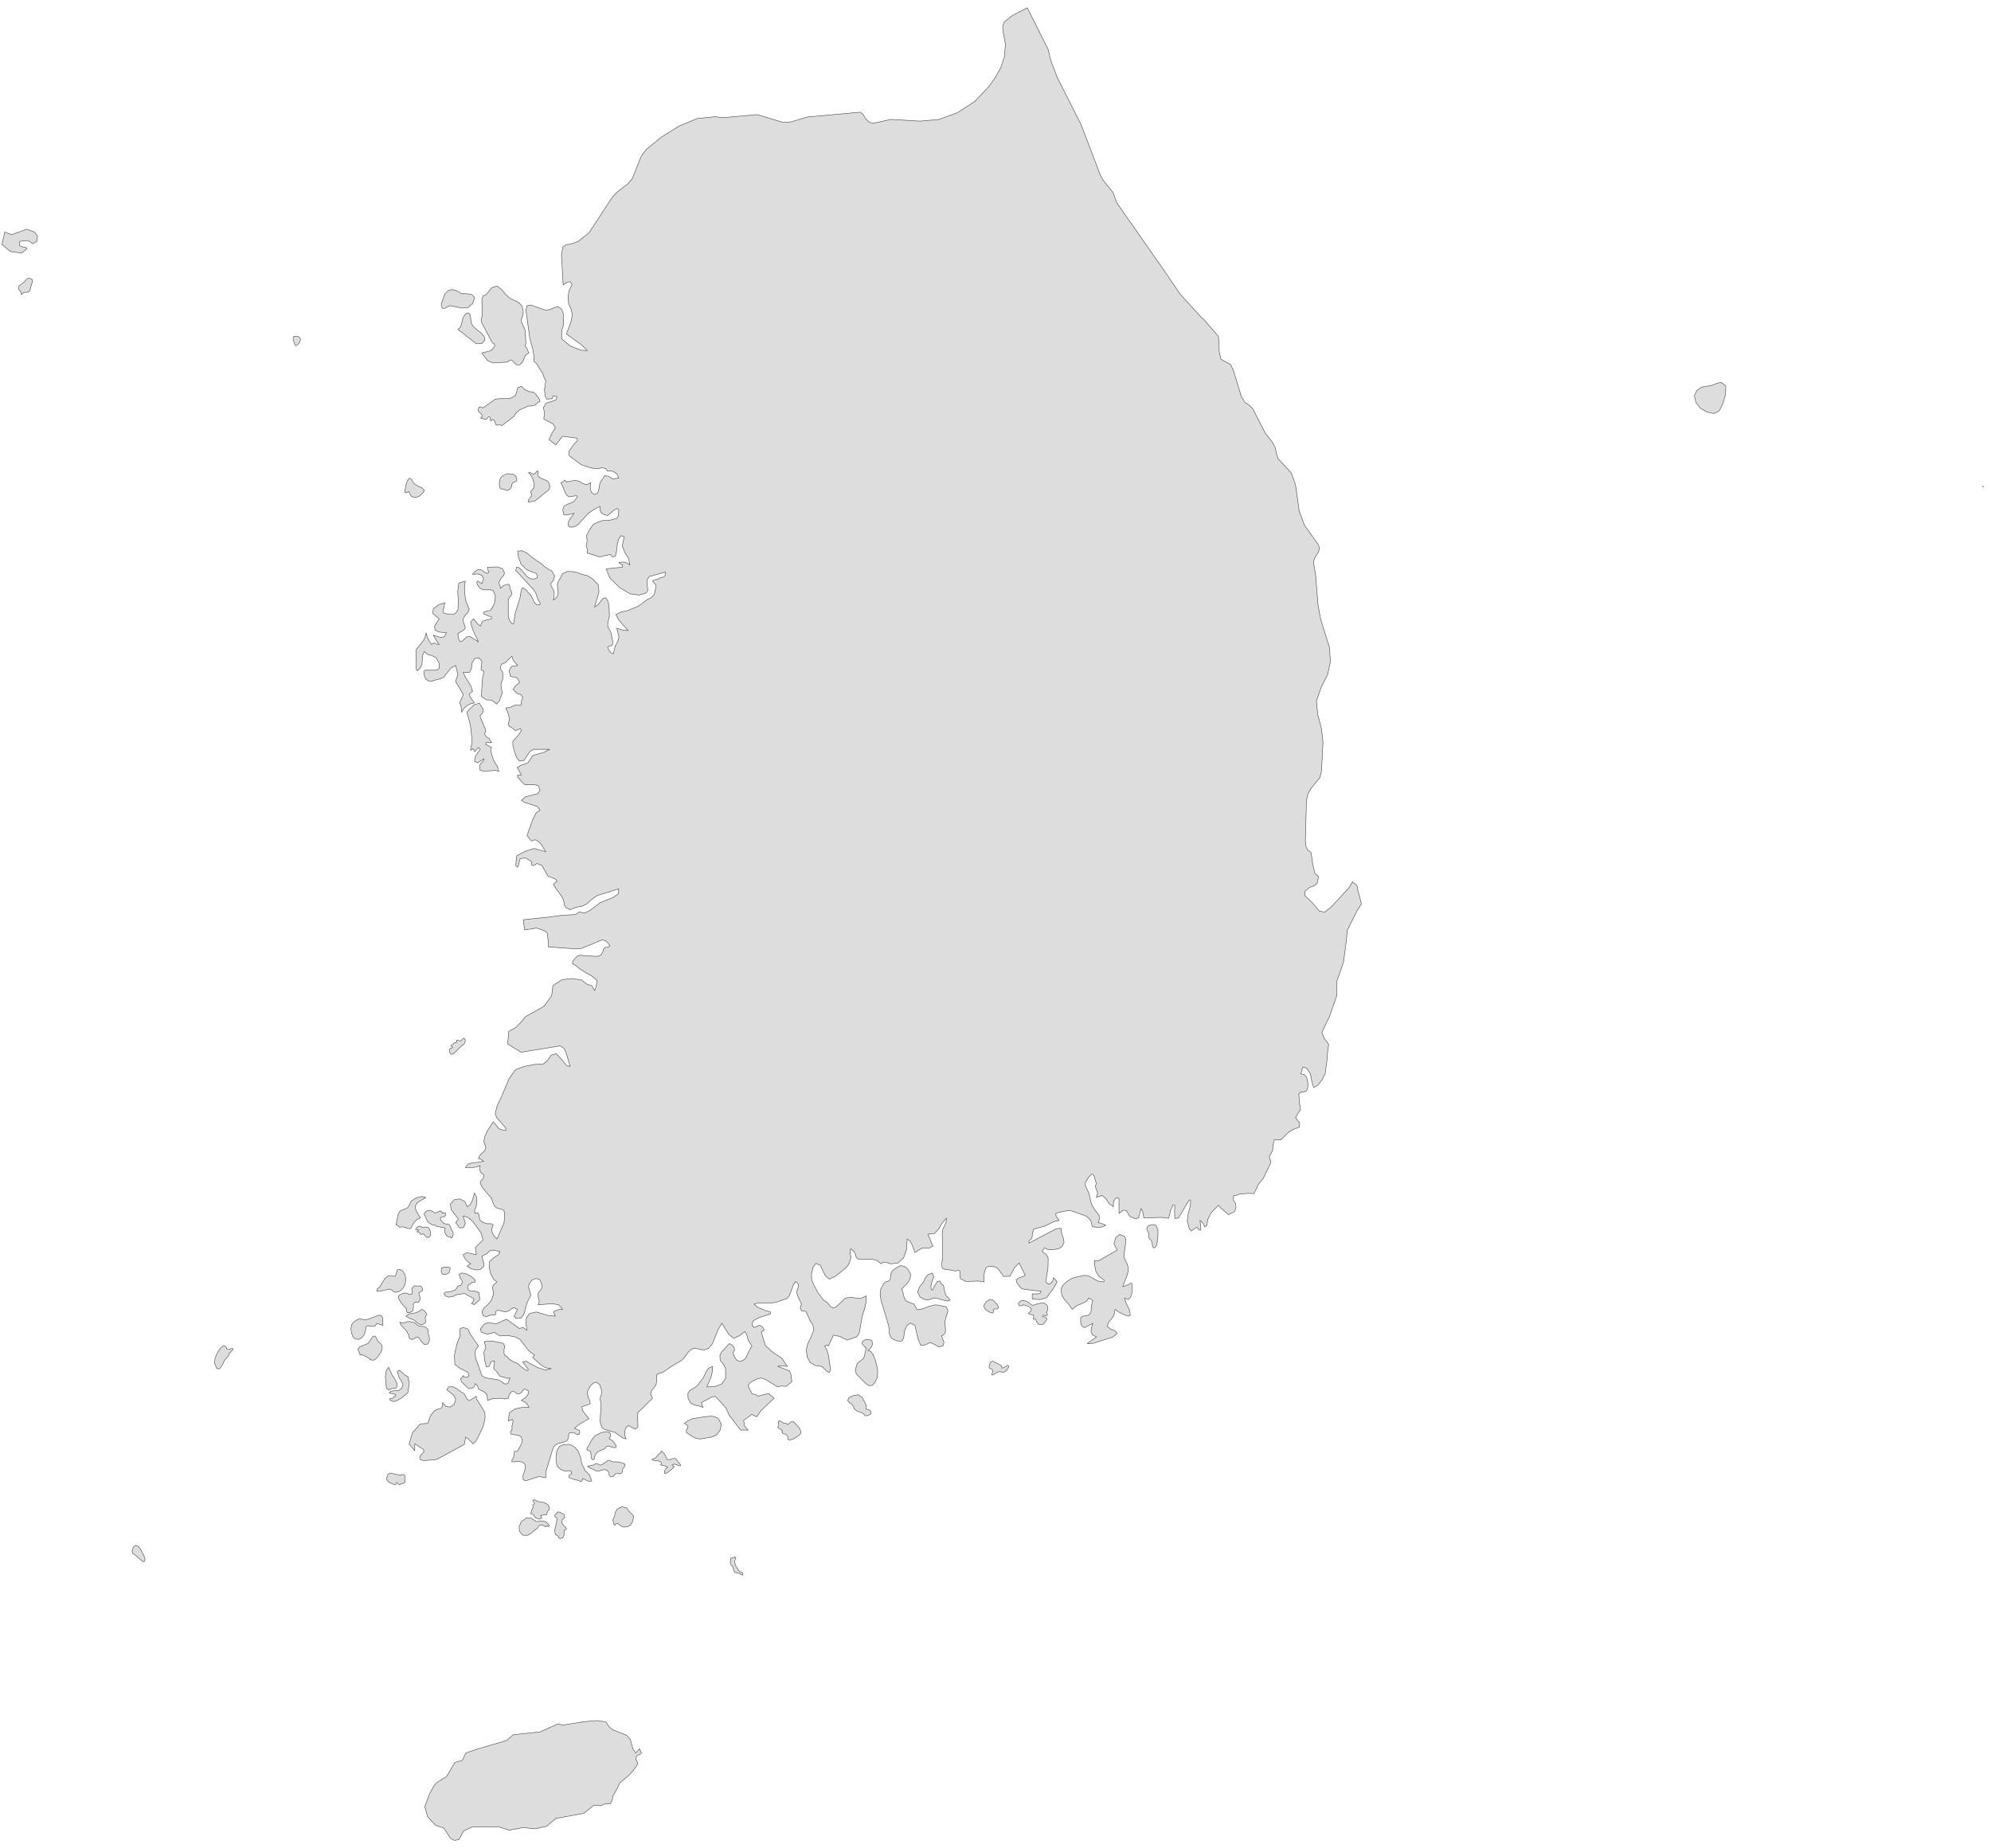 ﻿<?xml version="1.0" encoding="utf-8"?>
<svg xmlns="http://www.w3.org/2000/svg" viewBox="0 0 1021 948" style="stroke-width:0.25px;stroke-linejoin:round;stroke:#444;fill:#ddd" fill-rule="evenodd">
  <path class="KR" d="M526.772 4.002L531.019 12.385 537.502 25.351 538.843 30.939 542.084 39.545 554.491 64.135 564.215 89.731 565.78 92.525 570.809 98.784 572.71 104.037 596.07 137.457 605.123 150.758 615.965 162.717 617.53 164.059 624.795 172.553 625.13 176.242 625.242 180.601 626.136 184.289 631.054 186.972 632.507 189.989 636.531 203.29 638.431 206.42 640.555 207.761 642.455 209.661 648.826 222.179 652.626 226.986 653.967 229.668 654.526 232.463 655.42 235.257 662.238 242.634 664.362 248.781 666.262 262.082 668.945 269.459 676.098 279.406 676.657 281.53 675.874 283.542 674.533 285.554 673.751 287.454 673.639 289.13 674.645 294.607 675.874 310.255 677.216 317.52 681.798 332.274 682.245 339.428 680.792 346.134 677.663 352.169 675.092 359.435 675.092 359.658 675.763 366.588 677.663 373.741 678.445 380.895 677.663 395.76 676.769 399.002 672.409 404.255 670.733 407.161 669.951 410.626 669.392 431.639 669.839 434.545 670.733 436.11 671.627 436.668 672.409 437.563 673.192 443.486 674.31 447.957 675.427 448.851 676.098 449.746 675.651 452.54 674.533 453.993 673.08 454.664 671.627 455.111 669.28 457.123 669.168 459.47 672.186 462.264 674.31 464.611 676.545 467.294 679.339 467.853 682.916 464.947 691.858 455.222 693.534 452.316 695.881 454.216 696.44 457.234 697.334 460.252 698.117 463.717 695.881 467.182 690.852 477.241 690.516 481.712 688.952 493.56 685.375 503.843 685.598 510.326 681.798 521.391 679.116 526.868 677.886 529.55 679.116 532.68 680.345 534.133 681.351 535.809 680.792 539.61 680.457 544.081 679.563 550.787 678.11 553.581 675.763 556.711 673.639 557.828 672.745 554.811 671.962 550.787 670.062 547.881 668.162 547.322 667.044 550.787 668.945 551.234 670.062 552.575 670.621 554.699 670.733 557.158 670.062 559.505 668.721 560.064 667.044 560.176 665.927 561.293 666.15 562.523 666.374 565.764 666.933 569.005 665.591 571.129 664.362 573.253 665.591 574.929 666.486 575.823 666.374 578.171 663.468 579.177 660.785 580.741 656.873 584.654 653.52 584.542 652.85 587.001 652.626 590.13 651.732 591.807 650.838 593.26 651.62 595.607 651.62 596.501 650.055 599.743 647.82 604.437 645.361 607.455 644.02 610.249 643.014 612.261 640.89 612.149 639.325 612.149 637.313 612.373 635.86 612.373 634.295 613.043 632.619 613.267 632.507 615.614 633.625 617.291 633.848 619.303 633.066 621.538 629.936 622.991 627.477 620.867 625.913 619.526 624.795 618.185 621.106 622.097 619.43 625.226 618.871 628.58 617.753 629.362 617.083 627.685 615.406 625.897 615.518 627.462 615.853 630.927 614.736 630.927 614.288 629.809 613.73 629.586 612.277 630.48 610.935 631.374 609.929 630.256 608.812 626.344 609.259 622.879 610.376 618.52 610.6 615.949 609.929 615.39 608.7 617.291 604.341 624.779 602.441 625.003 602.329 621.426 602.441 618.185 601.547 618.073 600.317 620.756 599.311 624.891 595.846 624.444 586.569 624.668 586.01 621.538 585.116 619.861 583.887 624.556 582.434 625.226 579.192 623.773 577.628 620.867 575.951 620.756 573.827 622.432 573.827 614.832 573.268 614.273 572.039 614.72 571.033 616.285 570.921 618.967 568.686 617.291 567.009 614.72 565.109 613.155 562.203 614.273 562.874 611.926 561.644 608.461 562.203 607.12 560.862 602.649 559.968 602.202 558.403 603.655 556.615 606.449 556.615 608.237 558.403 611.926 559.409 616.508 559.968 618.073 561.197 620.197 563.544 623.326 563.88 624.891 563.209 627.126 564.327 627.35 566.003 628.021 567.009 628.356 565.78 629.138 564.55 629.474 561.756 629.474 560.191 629.138 559.856 628.244 559.744 627.126 559.297 626.009 557.956 624.556 556.95 623.773 549.461 621.091 547.337 620.979 542.643 621.873 541.414 622.544 541.525 623.662 543.09 626.009 540.519 626.568 535.713 628.915 530.125 630.48 529.454 632.603 529.231 634.951 527.666 636.515 527.666 637.633 541.637 630.256 544.096 630.033 544.543 633.05 545.326 635.286 545.661 637.298 544.543 639.533 542.755 640.539 539.961 640.986 537.278 640.874 535.49 640.092 534.484 641.769 535.154 642.551 536.384 643.333 537.39 644.786 537.502 645.681 537.502 647.022 537.39 650.487 536.272 657.528 537.613 658.758 538.843 658.311 539.849 656.969 540.296 655.293 542.084 657.528 540.184 660.993 536.607 665.688 533.478 666.582 529.342 666.358 529.342 663.676 532.025 663.676 533.254 663.452 533.925 662.334 525.207 661.328 523.418 660.658 521.407 657.864 521.071 656.411 522.524 655.516 525.766 654.287 522.636 647.804 520.289 650.151 517.942 654.622 514.7 654.734 511.794 650.822 510.229 649.816 507.1 649.481 505.647 650.263 504.865 652.387 504.529 654.957 504.641 657.528 501.735 657.081 495.14 657.305 492.57 655.852 492.346 654.957 492.234 652.499 492.123 651.828 491.452 651.604 489.887 651.94 487.875 651.493 484.634 651.157 483.404 650.487 482.734 649.145 482.846 647.804 483.181 646.575 483.404 645.345 483.181 632.715 483.404 630.703 483.851 629.697 484.522 628.468 485.193 626.791 485.305 624.779 483.181 627.35 481.392 630.368 479.157 632.715 475.804 633.05 478.375 639.086 476.586 640.204 472.786 640.204 469.209 642.439 467.645 638.304 466.75 636.627 465.186 635.509 464.85 640.986 463.286 645.345 460.38 647.916 456.691 648.251 455.126 647.692 453.785 647.357 452.667 647.469 451.885 648.251 449.761 646.575 448.308 646.128 447.414 645.904 441.714 646.016 439.814 645.681 439.031 644.786 438.696 643.445 437.913 641.88 436.237 640.539 435.902 641.88 436.125 643.892 436.461 644.786 435.455 647.916 434.896 649.034 433.555 650.487 428.301 654.734 425.283 656.075 423.16 654.287 420.589 648.922 418.354 648.028 416.901 650.151 416.118 653.616 416.23 656.522 417.571 659.54 419.695 663.452 422.266 666.805 424.389 668.258 425.954 670.27 427.519 670.941 429.195 669.935 433.555 665.799 436.572 665.352 439.143 665.911 441.49 666.023 444.173 664.682 444.061 668.035 443.614 670.382 442.161 675.188 440.596 683.794 439.367 685.695 434.449 687.371 430.537 685.471 427.407 684.8 424.836 690.389 424.054 689.83 423.83 689.942 423.607 690.165 422.936 690.389 424.054 692.624 424.836 695.083 425.954 702.684 425.283 704.025 423.83 703.243 421.483 700.895 418.13 700.448 415.671 698.995 414.106 696.536 413.436 692.736 414.218 689.159 416.006 685.583 417.348 682.23 416.789 679.324 415.559 677.759 413.436 672.953 412.765 672.506 411.983 672.506 411.2 672.394 410.53 671.611 410.418 670.717 410.641 669.711 411.088 669.041 408.965 664.57 408.63 662.893 408.741 661.887 409.3 660.323 409.524 659.428 409.188 658.422 408.518 657.64 407.847 657.417 407.512 658.199 407.065 658.534 404.717 664.682 403.712 665.911 403.264 666.246 402.594 666.358 397.788 668.035 394.993 668.37 388.958 668.258 386.611 668.929 388.511 670.494 392.087 672.058 395.105 672.953 395.105 673.959 389.181 675.859 386.163 677.535 385.605 679.883 386.834 680.888 389.405 679.771 390.858 680.441 391.864 682.006 391.529 682.677 390.858 682.789 390.411 683.347 392.423 690.054 396.446 693.742 400.805 696.536 403.823 700.895 402.37 700.672 399.911 700.56 398.794 700.895 404.829 703.131 405.612 705.031 406.059 708.608 404.717 709.837 403.264 711.067 400.582 710.955 398.794 711.402 392.423 707.49 390.411 706.819 388.622 707.155 386.387 708.161 384.375 709.502 383.593 710.843 383.928 711.402 385.605 714.867 387.616 715.314 388.734 716.096 394.099 714.755 397.005 717.214 390.411 723.361 388.064 726.715 385.493 725.485 381.357 728.615 381.804 731.521 383.593 733.533 379.793 733.533 373.98 725.932 372.08 721.909 366.827 716.208 365.151 716.543 359.674 719.449 360.233 721.238 360.568 721.909 358.332 721.126 356.097 720.679 354.197 719.673 352.856 717.214 352.744 714.755 353.638 713.302 356.768 711.402 357.774 710.508 360.568 706.819 362.356 703.131 363.362 701.79 365.374 700.895 365.262 703.69 364.592 706.484 362.468 711.402 366.603 711.178 370.068 709.949 372.08 707.043 372.08 702.013 371.186 700.001 370.18 698.884 369.286 697.654 369.174 695.083 369.957 693.63 373.98 689.159 375.433 689.942 376.439 691.06 376.663 692.401 375.88 693.966 376.775 696.201 377.892 697.766 379.569 698.325 381.693 697.431 382.587 696.313 384.487 692.177 385.605 690.389 383.704 687.483 382.922 684.465 381.916 683.012 379.234 685.136 376.216 686.477 373.645 684.353 370.18 678.765 368.28 681.894 365.374 689.159 363.474 691.507 361.462 692.401 359.674 692.289 356.209 691.507 354.532 692.066 352.967 693.519 350.509 696.872 349.391 697.878 344.249 700.895 341.455 702.907 339.667 704.025 337.99 704.472 336.872 705.031 336.649 706.372 336.761 708.272 336.425 710.284 335.531 711.625 334.19 713.19 333.631 714.979 334.637 717.214 326.925 724.814 327.148 731.856 325.807 733.086 322.119 731.186 320.889 732.639 320.33 734.315 320.33 736.103 321.113 738.115 319.324 737.556 315.412 734.762 310.047 733.197 308.818 732.415 307.7 729.174 308.259 720.567 307.7 717.214 308.483 715.09 308.371 712.52 307.477 710.173 305.8 708.943 304.347 709.39 302.782 710.843 301.664 712.743 301.106 714.308 301.664 716.655 302.559 718.779 302.67 720.12 298.311 721.573 298.87 723.697 302 727.721 296.635 730.85 294.623 732.639 296.747 733.533 297.194 733.868 297.305 734.65 297.194 735.545 296.747 735.88 295.852 735.768 294.511 734.986 293.841 734.762 292.052 734.986 291.605 735.768 291.605 737.109 290.934 738.786 289.817 739.457 285.681 740.574 284.116 741.915 283.558 742.922 280.093 754.434 279.869 756.111 279.869 758.011 276.404 757.34 269.921 759.464 268.357 759.128 268.133 757.116 269.474 752.981 269.251 751.081 267.91 749.963 266.121 749.628 262.545 749.851 262.545 748.734 263.215 747.839 263.439 747.169 263.774 744.486 264.221 744.375 264.892 744.598 265.451 744.151 267.462 740.574 267.798 738.786 267.351 737.109 266.568 736.551 265.562 736.103 263.439 735.88 261.986 735.545 261.762 734.539 262.209 733.756 262.545 733.533 262.545 731.297 263.103 729.174 262.88 728.056 260.644 728.838 261.203 724.703 263.998 722.691 267.686 721.909 271.263 721.909 270.592 720.567 269.698 719.561 268.58 718.891 267.351 718.332 269.474 716.879 270.927 714.979 270.927 713.414 269.251 712.52 268.58 712.743 267.351 714.308 266.457 714.867 265.227 714.867 263.439 713.749 262.545 713.749 261.65 714.532 261.091 715.649 260.644 717.214 259.303 717.549 258.185 717.438 256.733 717.214 253.826 717.326 252.15 717.549 250.026 718.332 249.803 715.649 248.573 714.085 245.332 712.52 245.332 711.961 244.661 710.62 243.767 709.725 243.32 710.843 242.985 711.514 241.979 712.073 240.861 712.296 239.967 711.961 237.061 709.167 236.725 708.943 236.167 707.266 236.39 706.819 236.949 706.596 237.508 705.59 238.067 706.372 239.52 706.484 240.526 705.59 239.967 703.913 236.167 702.013 233.261 699.889 233.037 694.972 234.266 689.495 235.72 685.695 235.831 684.465 235.72 682.9 235.943 681.559 237.061 681 238.178 681.112 239.296 681.336 240.078 681.894 240.973 684.018 245.332 690.389 243.99 692.177 243.543 693.854 243.767 695.642 244.214 697.431 247.12 705.59 248.909 706.708 255.838 707.825 258.744 709.837 260.421 709.725 261.539 706.819 259.974 707.043 259.191 706.596 256.285 705.925 254.944 703.802 253.156 702.013 253.603 698.101 251.815 698.437 250.809 700.895 249.356 701.007 248.573 697.878 248.126 693.63 249.132 691.171 248.35 688.154 252.15 687.818 258.074 689.048 258.856 690.501 258.409 692.624 258.521 693.295 258.409 693.966 258.744 695.083 260.197 695.978 261.091 697.095 262.88 698.325 265.451 699.331 266.904 700.784 268.916 702.237 270.368 703.131 270.927 702.46 268.021 698.548 269.81 698.213 272.38 699.666 275.734 701.454 279.757 702.796 282.663 702.013 279.757 701.566 277.298 700.001 273.163 696.313 274.169 695.083 271.151 692.848 266.568 686.924 263.998 685.695 260.533 685.024 256.397 685.247 253.491 683.459 250.026 684.353 246.785 683.347 246.338 681.671 248.35 679.212 250.25 678.429 254.497 678.988 259.75 676.641 266.233 681.336 268.357 681 268.916 681.336 269.251 681.671 269.586 682.006 270.257 682.23 269.698 678.988 269.921 675.971 271.598 673.735 275.063 672.953 281.434 674.853 284.787 675.076 283.781 672.953 285.905 671.835 287.134 671.611 288.587 671.611 286.464 669.264 283.222 668.705 275.957 669.264 276.516 667.699 276.404 666.582 275.957 665.352 275.957 663.564 276.516 662.446 277.298 661.664 277.857 660.546 277.857 658.758 276.74 656.299 274.839 655.74 272.716 656.634 271.263 658.758 271.039 660.211 271.933 663.117 272.157 664.682 271.933 664.905 270.257 668.258 268.692 674.07 267.239 676.082 264.445 676.306 264.445 675.859 263.55 675.188 264.109 674.294 264.892 672.506 265.451 671.611 263.55 670.717 262.321 671.276 261.091 672.282 259.191 672.953 255.503 672.058 254.274 672.617 254.05 674.406 252.15 674.406 249.132 675.412 247.679 674.629 247.12 672.841 248.126 671.053 251.032 668.258 252.038 666.693 252.597 665.464 252.932 664.235 252.932 662.893 252.597 660.434 253.044 659.093 254.832 657.528 253.156 656.187 251.591 653.281 250.809 649.928 251.032 647.134 252.932 645.345 255.615 643.557 256.397 641.992 252.932 641.21 251.367 641.433 250.362 642.327 249.691 643.11 248.573 643.557 247.232 644.227 247.455 645.904 248.126 647.916 248.126 649.481 246.226 651.269 243.655 651.381 241.196 650.598 239.52 649.481 240.749 648.587 241.42 648.251 240.19 647.469 239.073 646.351 238.178 645.122 237.508 643.557 239.184 642.663 240.749 642.774 244.214 643.557 243.767 639.868 247.679 635.956 246.673 632.38 242.649 626.791 240.19 624.556 237.508 623.662 238.625 627.462 237.731 629.697 235.72 629.809 233.708 627.126 235.049 625.338 231.472 620.532 230.913 617.738 232.925 615.39 235.831 614.943 238.402 616.285 239.52 618.967 241.196 617.85 242.202 615.838 243.32 611.926 244.326 613.938 244.549 615.502 244.214 618.744 243.543 620.308 243.32 621.314 243.655 622.32 244.214 622.32 244.885 622.097 245.332 622.432 245.891 624.668 246.002 625.562 246.45 626.121 248.126 627.126 249.579 627.685 251.926 627.685 252.932 628.356 252.15 630.256 252.373 632.156 253.379 633.945 254.832 635.509 258.409 627.462 258.744 624.779 258.744 621.65 257.962 620.532 255.391 619.861 254.274 619.303 253.379 618.297 251.926 614.496 247.344 609.131 246.226 606.672 246.561 605.778 247.232 605.108 247.903 604.213 248.126 602.537 246.673 601.531 246.002 600.19 246.226 597.842 244.438 598.513 242.537 598.848 238.625 598.848 240.19 596.948 242.761 596.389 245.667 596.166 248.126 595.607 247.344 595.272 246.897 594.825 246.338 594.489 245.332 594.266 246.002 592.701 246.785 591.807 247.679 591.136 248.573 590.13 249.132 588.789 248.909 587.671 248.461 586.665 248.126 585.436 248.685 582.753 249.914 580.071 252.932 575.376 253.715 576.271 255.838 578.953 258.297 579.736 259.527 579.624 259.191 578.394 254.609 573.141 253.938 571.241 254.944 567.217 257.291 562.188 261.091 553.246 264.333 548.663 268.916 546.987 274.169 545.981 278.528 545.757 280.651 544.081 282.663 541.174 285.346 540.504 287.917 543.298 290.487 546.428 292.387 547.098 290.487 540.616 289.258 537.71 287.134 536.48 267.239 539.721 260.309 535.474 260.756 530.78 260.868 528.991 264.109 527.315 267.015 524.521 269.586 521.391 273.833 519.044 278.975 516.138 282.887 510.661 283.558 505.519 285.681 504.178 287.246 503.172 288.14 502.502 293.17 501.943 298.088 502.613 301.217 504.961 303.453 505.519 304.906 508.09 305.465 506.749 305.912 504.737 306.135 502.725 304.235 501.272 303.006 500.266 300.323 498.925 297.305 496.913 294.846 495.013 293.505 494.342 293.841 492.889 295.07 491.325 296.188 490.319 297.529 489.983 305.353 490.542 307.029 490.43 308.259 489.76 309.153 488.195 309.488 486.854 310.159 486.071 312.059 485.736 312.73 485.177 311.947 483.836 310.494 482.606 308.818 481.936 308.371 482.271 298.088 486.518 294.623 486.63 287.805 486.183 281.099 485.624 281.099 482.718 280.651 478.583 279.31 477.465 275.175 476.012 269.027 477.018 268.357 471.765 281.099 470.423 288.028 469.529 294.958 469.082 297.194 467.741 299.653 468.411 302.559 466.958 307.7 463.046 314.295 460.364 317.089 458.464 317.312 455.893 309.153 458.464 306.247 459.358 303.453 461.258 300.994 463.605 298.423 464.835 295.293 465.394 292.387 466.623 290.264 465.617 289.481 464.388 289.258 462.823 288.587 460.699 287.358 458.799 285.011 455.67 283.781 453.546 285.681 451.981 284.787 450.863 282.887 450.081 281.099 449.522 277.857 443.934 275.398 442.928 273.61 443.934 272.716 443.934 272.604 442.033 269.474 440.022 266.68 440.469 265.898 443.71 265.451 444.828 264.445 443.934 265.003 438.904 269.81 436.445 273.945 435.215 279.869 436.892 277.745 433.427 276.628 432.086 275.063 430.968 274.057 430.745 272.939 431.415 272.157 430.968 271.151 429.739 270.257 428.509 273.163 420.462 274.951 416.885 276.963 415.544 275.398 413.644 269.474 411.743 267.351 410.626 269.363 408.726 275.622 407.161 276.963 405.373 276.069 403.025 273.833 402.466 269.251 402.466 268.245 401.796 266.568 399.784 265.451 398.778 265.451 397.548 267.351 397.548 265.227 393.637 267.686 392.295 270.592 391.401 273.275 387.489 279.087 385.812 281.881 384.36 273.61 384.36 271.71 385.477 268.692 390.06 266.457 390.395 265.003 388.719 263.774 385.477 262.992 382.236 262.992 380.224 266.01 376.871 267.351 374.747 266.904 373.741 264.221 374.747 262.992 373.63 261.874 372.847 261.203 372.735 260.533 371.171 261.203 369.717 261.091 368.041 260.309 365.023 259.527 363.794 259.415 363.123 261.315 362.899 264.221 361.67 267.127 361.782 267.351 359.658 268.133 357.758 267.015 356.193 265.339 355.858 263.103 353.622 264.556 351.611 266.457 350.046 265.115 347.587 261.762 346.916 261.091 344.01 262.209 341.887 265.451 341.328 263.55 339.204 262.992 338.086 262.545 336.633 261.315 337.639 259.303 339.763 257.068 340.769 256.733 341.998 256.733 343.228 257.738 344.681 257.962 347.699 256.844 351.052 257.515 355.634 256.062 359.546 254.721 361.111 252.15 359.099 249.467 358.988 246.785 357.199 247.455 347.81 248.238 344.345 246.673 343.563 247.12 339.204 245.667 337.416 243.32 337.751 242.09 340.098 241.755 342.892 240.749 344.904 237.508 344.904 238.849 347.587 241.42 351.722 242.314 354.628 240.749 355.858 240.973 357.311 243.32 360.552 241.196 360.999 239.408 362.005 237.843 363.458 236.725 365.358 236.725 364.017 236.502 362.788 236.167 361.558 235.72 360.552 237.62 356.305 233.596 349.487 234.825 346.134 233.708 341.328 231.137 342.781 227.448 347.475 224.654 348.481 223.089 348.816 221.636 349.375 220.183 349.487 218.507 348.481 218.06 347.699 217.501 346.134 217.277 344.457 217.948 343.787 223.76 343.787 225.213 342.781 225.213 340.21 223.648 337.416 221.524 336.298 219.289 335.739 217.501 334.174 216.718 336.298 216.383 340.657 215.489 342.669 213.924 344.122 213.365 342.781 213.477 338.422 213.254 334.062 213.589 332.945 217.277 328.362 217.948 326.797 218.507 324.562 218.954 326.238 219.513 327.692 220.295 329.145 221.301 330.598 221.972 329.927 222.978 329.927 223.983 330.374 225.213 330.598 223.76 328.474 222.195 325.791 226.219 327.021 227.895 326.574 228.901 324.562 225.325 324.227 223.089 323.221 222.866 321.097 225.213 317.409 221.972 314.726 222.195 312.267 224.654 310.367 228.119 309.137 227.225 313.385 227.56 314.502 229.46 314.95 232.925 314.95 233.819 314.279 234.825 312.714 235.049 308.69 234.714 303.437 235.272 299.078 238.625 298.072 238.178 300.531 238.29 304.331 238.849 308.132 240.637 312.714 239.743 314.391 238.402 315.844 237.508 317.409 237.62 318.973 238.514 321.544 238.625 322.215 237.843 323.109 235.272 324.674 234.825 325.233 234.937 326.686 235.384 328.25 236.167 329.256 237.061 328.809 239.52 326.574 241.196 326.574 245.332 329.256 242.426 322.997 241.308 319.085 242.873 317.409 245.108 320.203 246.45 321.097 247.12 319.197 247.679 318.638 249.132 318.079 252.038 317.409 252.038 316.291 250.92 316.067 248.126 314.95 248.126 313.832 251.591 313.05 253.491 309.808 254.05 305.896 252.932 302.99 251.703 302.543 248.014 302.543 246.226 301.761 244.885 300.084 244.438 298.519 245.108 297.96 247.12 299.413 248.014 296.731 247.008 295.054 244.885 294.384 242.314 294.607 243.432 293.266 244.773 292.26 246.226 292.036 247.679 292.819 249.02 293.825 250.138 294.048 250.697 293.49 250.026 292.148 250.026 290.919 255.279 290.807 257.738 291.701 258.744 294.048 258.074 295.39 256.733 296.954 255.838 298.966 256.733 301.761 257.962 300.531 259.639 299.749 260.98 299.749 261.539 301.202 261.762 302.431 262.321 303.549 262.545 304.778 262.209 305.226 260.98 306.678 260.644 307.796 260.644 315.62 261.091 317.856 262.098 319.421 263.103 320.091 263.55 319.197 264.109 314.838 266.68 306.567 267.351 302.431 268.021 301.425 269.698 302.543 272.157 305.226 273.163 307.126 273.945 308.914 274.951 310.032 276.963 310.144 276.963 309.137 275.957 307.796 274.728 304.22 273.61 302.431 265.115 293.266 264.445 292.819 264.892 290.919 266.121 291.142 267.574 292.484 269.81 295.278 270.927 296.284 272.38 296.954 274.169 296.954 275.51 296.284 275.622 295.054 274.616 293.937 272.716 293.378 270.033 292.148 267.127 289.354 265.786 285.33 265.451 282.648 268.021 282.536 270.257 283.654 272.269 285.442 275.063 287.454 277.745 289.242 278.863 290.36 280.987 291.813 282.999 292.931 284.452 295.39 283.781 297.737 282.44 299.302 282.663 300.643 284.116 303.214 284.228 304.89 283.781 307.796 285.234 306.678 285.905 305.449 286.24 303.996 285.793 299.637 286.352 298.184 287.246 296.731 288.476 294.272 290.823 293.154 292.946 293.154 295.405 293.49 298.088 294.495 301.553 295.39 303.9 296.954 306.918 300.084 307.141 303.772 304.906 311.373 306.582 310.255 309.265 306.902 310.606 306.567 311.612 308.02 312.283 310.591 312.506 315.62 312.394 316.738 311.724 319.085 311.612 320.426 311.836 321.879 313.177 324.003 314.295 329.48 313.959 331.045 311.612 331.715 312.059 333.168 312.618 334.174 313.4 334.845 314.518 335.404 315.412 331.492 316.754 329.145 317.424 326.686 316.307 322.215 319.101 323.109 322.119 323.444 317.312 318.079 315.859 315.173 318.765 313.832 321.336 313.385 327.372 310.926 331.843 307.573 333.966 306.567 335.531 304.89 336.425 300.643 336.202 299.861 334.861 298.408 334.637 298.072 335.419 297.401 336.09 297.29 336.872 297.29 338.772 296.284 340.002 296.06 341.008 295.39 341.343 293.378 332.96 295.725 331.731 297.513 332.178 302.99 331.172 304.22 327.819 305.226 323.236 304.667 317.76 301.425 312.73 296.507 310.83 291.813 319.212 290.919 319.212 289.801 318.654 289.578 317.312 288.46 318.877 288.348 320.442 288.348 321.783 288.907 323.013 289.801 322.342 286.448 320.442 283.43 319.101 280.077 320.107 275.383 318.542 274.712 317.312 276.389 316.53 279.183 316.307 281.977 315.636 284.995 314.295 285.777 312.953 284.436 310.271 284.995 307.588 285.666 301.106 283.654 301.217 281.754 300.547 279.965 301.106 277.618 300.77 274.6 302.447 271.582 304.347 268.9 306.582 267.894 309.041 267 312.506 266.888 316.307 265.882 317.089 264.653 317.312 261.411 316.418 260.852 314.518 261.858 311.612 264.429 309.824 263.982 308.483 263.2 307.7 261.858 307.7 259.735 304.459 261.411 301.664 263.311 296.747 268.788 295.405 269.794 293.841 270.353 292.276 270.353 291.382 269.459 291.493 267.782 292.276 266.217 294.399 263.311 290.264 264.205 289.034 263.87 288.587 261.411 289.258 259.623 291.046 258.617 292.946 257.946 294.399 257.164 296.076 254.817 295.629 254.258 291.829 254.817 290.599 254.034 289.593 252.134 288.699 249.787 287.581 247.552 288.252 247.44 288.587 247.105 289.481 246.322 290.487 247.105 292.052 246.993 294.846 246.322 297.082 246.881 298.87 247.999 300.77 248.669 302.894 247.552 302.67 249.564 302.894 251.464 303.565 252.917 304.906 253.587 306.359 253.028 307.029 251.352 307.7 247.552 310.159 243.975 312.059 244.31 314.295 245.651 317.312 245.204 316.642 243.751 315.859 242.634 314.742 241.963 313.4 241.516 311.5 241.628 310.606 240.286 308.483 239.951 306.806 240.398 305.129 240.398 302.447 239.839 298.088 238.386 291.94 233.804 291.605 231.792 294.399 227.768 296.188 225.98 295.852 224.75 288.476 223.744 285.011 228.215 281.546 225.421 282.999 222.291 284.787 219.497 283.669 217.485 281.099 216.144 278.863 214.914 279.199 211.673 278.64 209.102 280.093 206.755 284.116 205.526 285.234 204.967 285.569 203.402 283.669 202.955 283.222 204.52 280.316 204.743 279.534 203.067 279.199 199.825 279.869 195.466 279.199 194.013 278.192 191.331 276.851 189.319 275.398 186.86 273.833 185.295 273.833 182.836 273.275 179.259 271.71 173.671 269.698 159.141 270.257 156.793 272.157 156.458 279.869 159.141 282.328 158.694 284.34 157.688 286.24 157.352 288.028 158.582 288.811 160.705 289.034 163.947 288.811 167.3 288.028 169.535 288.028 173.783 292.276 177.359 297.752 179.595 301.106 179.818 298.535 177.136 290.487 171.324 292.834 164.953 293.505 161.264 292.834 158.582 291.605 155.787 291.493 154.334 291.27 152.211 291.94 148.746 293.393 145.84 292.387 144.499 290.934 144.722 288.811 146.175 287.917 130.863 288.587 126.727 290.264 125.498 292.834 125.162 296.523 123.821 302.112 119.35 314.071 101.02 316.53 98.449 321.895 94.313 324.242 91.631 327.036 84.589 328.937 79.895 330.725 77.659 331.507 76.542 339.22 70.282 348.161 64.694 357.55 60.782 366.603 59.888 371.074 60.335 388.287 58.77 401.588 62.794 405.835 62.459 414.106 60 441.155 57.541 442.273 58.323 444.061 61.005 445.738 62.682 447.749 63.241 456.915 61.229 471.668 62.123 481.169 61.341 490.781 57.876 499.835 52.064 507.212 44.24 510.453 39.657 513.247 34.627 515.036 29.151 515.595 22.78 514.477 16.632 514.141 13.503 515.036 11.267 518.836 8.138 526.772 4.002ZM252.15 386.93L253.156 390.172 255.056 393.078 255.838 395.76 254.497 395.201 248.35 395.537 246.226 395.201 245.891 392.631 246.561 391.625 247.679 390.619 248.238 389.166 244.885 391.289 243.32 390.507 243.767 387.936 246.226 384.36 245.332 383.354 243.432 385.589 242.761 384.024 241.308 384.807 242.09 380.559 241.532 374.188 240.861 370.388 239.408 365.47 240.637 363.905 243.096 361.558 245.779 360.664 247.679 363.682 247.903 364.688 247.232 366.029 246.226 366.923 246.338 368.041 248.685 373.406 249.132 375.082 248.461 376.536 249.244 377.765 250.809 378.771 252.038 380.895 249.132 380.895 249.132 382.012 250.026 382.236 252.038 383.354 251.815 384.36 251.703 385.254 252.15 386.93ZM236.725 150.646L239.408 150.646 241.979 151.093 243.32 152.546 242.426 155.676 239.855 157.799 236.837 158.023 230.913 156.793 229.684 157.24 228.119 158.135 226.778 158.135 226.219 156.234 226.442 155.564 228.119 150.758 229.796 149.081 231.808 148.522 234.043 149.081 236.725 150.646ZM327.931 896.942L328.937 899.066 328.266 899.848 326.925 900.295 326.031 901.413 326.031 902.419 326.925 903.984 326.925 904.878 326.478 905.772 325.248 907.337 325.025 907.784 322.454 910.69 317.76 914.602 316.307 917.732 314.183 921.42 314.071 922.873 313.065 925.109 309.6 925.444 308.371 926.226 304.682 925.891 299.317 930.138 285.122 932.709 280.316 936.733 274.504 938.074 268.357 937.403 261.203 938.745 255.391 936.956 241.979 937.18 237.843 939.08 235.384 943.551 233.149 943.998 230.913 942.88 227.672 937.739 223.425 936.286 219.289 931.927 217.836 926.673 220.407 919.855 222.754 915.608 224.207 914.155 229.013 911.249 233.261 903.984 237.061 902.978 238.849 899.178 245.332 896.942 259.639 892.807 263.215 889.789 276.963 888.336 286.24 884.2 288.476 884.871 299.764 883.082 306.359 882.524 310.718 883.194 312.394 885.765 314.406 887.33 321.224 890.012 323.236 892.136 324.578 897.166 326.031 899.178 326.589 898.395 327.484 897.613 327.931 896.942ZM359.674 726.938L364.145 726.379 366.38 726.603 368.28 727.497 369.845 730.291 369.398 733.421 367.498 735.992 364.927 737.109 359.115 738.115 356.879 737.78 355.315 736.998 351.962 734.762 351.962 733.533 352.632 732.527 352.856 731.744 352.297 730.962 350.956 730.068 352.856 728.726 355.091 727.721 359.674 726.938ZM248.573 724.367L248.797 726.715 248.35 729.397 247.679 731.856 244.885 737.78 243.767 739.568 242.426 740.574 242.09 740.015 239.743 737.78 238.625 737.109 238.625 738.115 238.067 740.91 224.766 748.175 223.089 748.734 217.166 749.181 215.601 748.734 215.265 747.28 216.048 746.051 217.054 745.045 217.501 744.151 216.718 743.145 212.695 740.574 212.695 744.151 209.789 740.686 211.465 734.986 215.489 730.403 219.401 730.068 220.63 726.491 221.524 725.15 222.754 723.697 224.319 722.803 225.66 722.579 226.666 721.909 227.001 719.449 228.678 721.461 230.913 721.685 232.925 720.344 233.708 717.773 232.702 715.649 229.125 712.855 230.019 711.402 232.255 711.29 234.602 712.52 236.614 714.085 238.067 714.867 238.402 715.426 238.849 716.432 239.52 717.661 240.414 718.332 241.084 718.22 244.214 716.208 244.438 717.661 248.573 724.367ZM445.067 692.736L446.52 693.072 447.861 695.083 448.867 697.654 449.985 701.901 450.097 704.36 449.761 706.819 448.644 709.167 447.302 710.62 445.738 710.731 444.173 709.837 439.143 704.808 438.584 702.796 439.478 699.666 440.037 698.884 442.72 696.872 443.167 695.866 444.173 691.507 442.049 689.271 442.384 687.93 443.837 687.148 445.626 687.036 447.079 687.707 447.526 689.271 446.743 691.171 445.067 692.736ZM193.694 687.818L195.37 689.383 195.817 690.054 196.041 691.395 195.705 692.736 195.147 693.966 193.023 696.76 192.017 697.542 191.123 697.654 189.67 697.431 189.67 696.984 187.546 695.754 185.422 694.86 184.752 695.083 183.522 692.177 184.417 690.836 188.664 689.159 191.123 685.695 192.017 685.247 192.576 685.583 193.694 687.818ZM196.264 676.306L196.376 679.883 195.705 679.547 194.141 679.1 193.358 678.765 192.129 680.33 190.229 680.33 188.552 679.994 187.77 680.441 187.434 682.677 186.652 684.689 185.422 686.254 183.858 687.036 182.181 686.812 180.952 685.695 180.281 683.794 179.946 681.559 180.393 679.435 181.511 677.982 183.075 676.976 184.752 676.306 186.652 677.088 189.223 676.529 193.805 674.741 194.699 674.629 195.37 674.741 195.929 675.188 196.264 676.306ZM203.082 653.616L203.753 651.381 205.094 651.045 206.659 652.052 207.777 654.063 208.112 656.522 207.665 658.87 206.547 660.881 204.982 662.334 202.97 662.893 201.741 662.446 200.847 661.664 199.729 661.217 195.147 662.223 193.358 662.334 193.358 661.217 194.811 659.987 197.27 655.963 199.17 654.287 200.065 654.287 201.406 654.622 202.635 654.622 203.082 653.616ZM485.416 670.494L486.087 672.394 485.64 674.07 484.969 675.971 484.522 678.206 484.857 681.671 484.746 683.683 483.963 684.577 482.846 685.136 484.075 688.601 483.516 690.389 481.281 690.836 479.269 689.607 477.033 688.601 474.463 689.83 472.115 690.054 470.774 686.812 469.209 679.883 466.862 678.653 465.074 679.883 463.844 682.789 463.397 686.365 462.503 687.818 460.491 687.93 458.368 687.148 457.138 686.365 456.244 684.8 456.021 683.571 456.021 682.118 455.685 679.883 451.885 667.252 451.326 664.235 451.661 661.217 453.338 658.199 454.344 657.417 455.462 657.193 456.356 656.634 457.026 652.834 457.809 651.716 460.044 650.04 461.944 649.145 464.068 649.704 465.856 651.381 466.974 653.505 466.75 655.852 465.521 657.975 462.391 661.217 462.95 662.446 463.621 665.464 464.403 667.029 465.633 667.811 468.651 668.817 470.327 671.835 473.01 671.388 476.475 670.047 479.716 669.264 484.41 670.047 485.416 670.494ZM580.534 661.217L580.422 663.229 579.751 665.464 578.522 666.582 576.622 665.799 577.404 668.146 579.192 671.947 579.639 674.629 578.522 675.076 576.063 674.182 573.492 672.841 571.815 671.611 571.368 674.07 570.921 675.3 568.574 678.206 567.792 680.33 569.468 681.671 571.704 682.565 572.933 683.906 570.698 685.806 560.527 689.048 557.509 689.159 562.315 685.695 560.303 684.8 559.521 683.236 559.632 681.224 560.415 678.765 556.056 681 554.714 680.106 554.156 678.094 554.156 676.082 555.05 675.188 558.515 674.518 559.521 672.617 559.632 669.935 560.415 667.029 558.403 665.799 557.062 667.588 552.032 669.823 549.797 671.611 548.12 669.153 546.108 666.917 544.543 664.458 544.096 661.217 544.99 659.317 546.89 657.528 549.014 656.075 550.802 655.293 556.056 654.175 557.509 654.287 559.744 655.181 561.644 656.411 563.544 657.305 566.115 657.528 566.115 656.522 563.544 654.734 561.98 652.163 561.421 649.257 561.197 646.575 563.097 646.798 572.933 641.21 571.256 638.08 572.039 634.951 574.163 633.162 576.622 634.168 577.292 635.621 577.292 637.298 576.398 643.557 576.398 644.563 577.069 646.575 577.963 648.251 578.522 649.928 578.522 652.163 577.963 654.175 575.727 659.987 578.633 658.981 579.975 658.087 580.422 658.422 580.534 661.217ZM210.794 630.033L210.012 630.256 206.324 629.25 204.982 629.474 204.423 629.138 204.088 628.691 203.753 628.468 203.082 628.356 204.2 622.879 204.982 621.314 205.988 620.756 207.553 620.197 209.118 619.414 209.789 618.297 210.906 616.061 213.477 614.385 216.271 613.714 218.395 614.273 214.148 616.732 213.142 618.185 213.03 619.861 213.701 621.65 215.601 624.779 214.036 625.338 212.471 626.903 211.353 628.691 210.794 630.033ZM274.281 201.725L274.839 202.284 275.286 203.067 276.069 203.849 276.628 204.967 276.963 205.973 276.292 206.196 275.063 207.09 274.616 207.761 272.157 208.32 271.039 208.208 269.586 208.879 266.345 210.332 264.556 211.897 263.55 213.573 257.403 218.268 256.062 217.932 254.832 218.044 254.274 217.932 253.603 215.809 252.485 215.138 252.038 215.697 251.591 215.809 251.367 215.473 251.591 214.803 251.256 213.909 250.473 213.797 249.914 214.579 249.02 215.25 247.903 214.803 246.45 214.467 247.344 213.573 247.008 212.567 245.444 211.114 245.108 210.22 245.667 208.879 246.45 208.655 247.679 209.214 254.05 204.743 258.521 204.296 261.65 204.408 264.445 202.843 265.451 198.931 267.462 198.149 269.027 199.825 269.81 200.161 270.704 200.608 271.486 200.943 272.269 200.943 273.051 201.055 274.281 201.725ZM882.651 196.137L884.998 197.925 884.886 202.396 883.322 207.426 881.645 210.779 878.963 212.12 875.386 211.338 871.921 209.326 869.686 206.532 868.903 202.955 870.133 200.272 872.592 198.596 877.621 197.702 880.975 196.472 882.651 196.137ZM245.332 169.759L247.008 171.1 248.35 172.665 248.685 174.341 247.12 176.242 244.326 176.353 234.825 168.976 236.055 167.859 236.614 166.406 237.396 163.164 237.843 162.27 238.514 161.376 239.296 160.705 240.19 160.482 240.637 160.817 240.973 161.264 241.196 162.047 241.643 165.288 241.755 165.959 242.426 167.076 243.32 168.082 245.332 169.759ZM266.457 187.083L265.339 187.195 264.556 186.86 263.103 185.295 261.986 184.624 261.315 184.848 260.644 185.407 260.197 185.742 252.821 186.189 250.026 184.96 247.12 181.048 251.479 179.93 252.485 179.259 253.715 177.359 253.491 176.465 252.709 176.018 252.038 175.012 247.008 165.512 246.673 164.059 247.232 162.158 247.12 153.664 247.679 151.764 249.02 151.317 252.373 147.405 254.944 146.734 257.18 148.411 259.191 150.869 261.315 152.881 265.898 155.117 267.686 156.905 268.357 159.811 268.245 161.153 267.462 163.611 267.351 164.729 267.686 165.847 268.916 168.306 269.251 169.535 269.698 175.906 269.251 177.471 270.033 178.365 270.816 180.265 271.263 181.048 269.474 182.166 267.91 185.854 266.457 187.083ZM17.654 119.015L19.219 121.027 18.995 123.597 16.983 125.05 14.301 123.374 10.724 123.709 9.942 124.044 10.053 125.945 11.395 126.615 13.071 126.839 13.854 127.509 10.948 129.857 5.247 128.962 1 125.386 2.453 119.015 5.918 120.356 13.742 117.562 17.654 119.015ZM378.787 805.513L379.569 806.296 380.575 806.519 381.022 807.078 380.798 807.972 378.787 806.966 376.887 806.519 376.551 806.072 376.104 804.843 375.769 803.501 375.21 803.054 374.763 802.495 374.428 801.378 374.651 800.707 374.651 799.925 374.763 799.254 375.21 799.031 375.657 799.254 376.328 799.031 376.663 798.583 376.887 798.583 377.222 799.254 376.775 800.819 376.998 802.607 378.787 805.513ZM409.971 732.527L410.641 734.203 410.641 735.209 409.635 736.327 407.065 738.004 404.829 738.674 404.047 738.227 403.935 736.774 403.041 735.768 401.588 735.321 400.917 734.427 401.253 733.756 399.8 732.862 398.794 732.08 399.353 730.85 399.241 729.956 399.017 729.174 399.688 728.726 400.694 729.174 401.7 729.844 403.712 730.291 403.712 730.738 404.382 730.515 405.612 729.285 406.953 729.285 409.971 732.527ZM445.179 722.914L446.185 723.473 446.743 724.479 446.408 725.485 444.732 726.156 443.502 726.156 443.279 725.821 442.832 725.15 441.49 724.479 439.478 723.809 438.137 722.691 437.466 721.238 436.796 720.232 435.678 719.561 434.672 718.332 435.343 716.879 437.802 715.761 440.261 715.426 442.161 716.767 444.284 720.903 444.061 722.132 444.061 722.803 445.179 722.914ZM209.341 707.713L209.677 708.049 209.9 708.831 209.789 710.62 209.341 712.52 209.23 714.196 208.447 714.979 207.33 715.873 206.1 716.99 203.306 718.555 201.853 718.891 200.176 718.332 199.729 717.549 200.512 717.214 201.406 717.214 202.076 716.432 202.97 715.873 202.747 715.202 199.617 714.532 200.4 713.637 202.412 713.302 204.423 713.302 205.988 712.073 206.659 710.396 205.988 708.72 204.647 706.484 203.753 703.578 204.759 702.796 206.435 704.137 207.441 705.255 209.23 706.149 209.341 707.713ZM200.623 712.296L199.282 712.967 198.164 711.961 197.606 706.037 198.164 702.796 199.282 701.343 201.07 705.255 202.523 707.378 203.753 709.837 203.306 711.849 202.076 712.184 200.623 712.296ZM117.577 692.066L119.254 691.619 119.477 692.289 118.248 693.519 117.577 694.301 117.242 695.307 115.007 697.878 114.559 699.107 113.665 700.672 112.995 701.566 112.324 702.237 110.983 701.678 110.089 699.219 110.2 696.984 110.983 694.86 111.989 693.072 112.995 691.507 114.112 690.612 115.342 690.389 115.901 690.836 116.348 692.066 117.577 692.066ZM219.736 684.465L220.183 686.03 220.183 687.818 219.401 689.383 217.613 689.607 215.936 687.93 214.707 686.03 213.142 686.03 212.471 686.701 211.912 686.924 210.906 687.036 209.9 686.365 209.677 684.912 208.335 682.565 205.653 679.659 204.982 678.206 206.435 678.541 207.553 678.541 208.559 677.982 210.012 677.871 211.8 678.206 213.142 678.765 213.924 679.659 215.154 680.218 216.83 680.33 218.171 680.665 219.177 681.559 219.624 682.453 219.513 683.347 219.736 684.465ZM218.954 674.294L218.507 674.741 218.06 675.859 218.283 678.206 217.501 679.1 215.824 679.547 214.148 678.653 212.359 677.088 210.012 676.194 208.224 675.188 209.677 673.959 213.142 673.4 215.154 672.506 216.271 671.611 217.613 672.282 218.619 673.623 218.954 674.294ZM206.435 669.153L205.206 667.476 204.312 665.799 204.647 664.346 206.771 663.34 208.447 663.229 209.789 663.899 211.018 663.899 211.465 662.893 211.13 660.881 212.471 659.54 214.371 659.652 215.265 659.54 215.936 659.875 216.607 660.881 216.718 661.887 214.818 663.117 215.489 665.799 215.154 667.364 214.259 668.035 212.806 667.923 211.912 668.929 212.024 670.829 211.577 672.506 210.012 673.288 208.783 673.288 208.447 672.282 208.559 671.5 206.435 669.153ZM485.863 665.352L486.422 665.799 487.205 666.917 485.64 667.364 479.381 665.688 475.916 666.805 473.904 666.47 471.78 665.24 470.551 662.782 471.445 660.211 473.457 657.752 474.575 655.405 475.916 653.728 478.151 653.057 478.822 654.957 477.816 657.752 477.369 659.652 477.481 661.217 478.263 661.776 479.045 659.875 480.722 657.305 482.063 657.081 482.51 658.199 483.181 658.87 483.851 659.317 484.187 661.328 484.969 664.235 485.863 665.352ZM229.796 653.169L228.566 653.728 226.889 653.616 226.219 652.163 226.442 650.487 227.56 649.928 229.907 649.928 230.802 650.263 230.802 650.934 230.355 652.722 229.796 653.169ZM220.295 630.591L220.63 631.262 220.742 632.156 220.742 633.833 220.183 634.392 219.401 634.839 218.73 634.503 217.389 633.162 216.83 632.715 216.16 633.162 215.489 633.05 215.265 632.268 214.707 632.044 214.036 632.044 213.812 631.709 214.818 630.927 214.371 630.703 213.812 630.815 213.142 630.591 213.477 629.809 214.595 629.138 215.489 628.915 216.607 629.586 218.507 629.362 219.736 629.697 220.295 630.591ZM593.723 635.062L593.164 638.639 592.269 639.868 591.487 640.092 591.152 639.421 590.481 636.404 589.364 635.286 589.028 634.392 589.252 633.162 588.693 631.821 588.022 630.48 588.357 629.25 589.811 628.356 591.487 628.133 592.828 628.58 593.834 630.815 593.723 635.062ZM231.472 540.839L230.802 540.168 230.355 539.051 230.69 537.933 232.143 537.263 231.919 536.927 231.249 536.48 231.584 536.033 232.366 535.586 232.925 534.915 233.708 534.803 234.266 534.468 234.043 533.574 234.602 533.574 236.167 533.909 237.284 533.015 237.731 532.456 238.402 532.903 238.625 533.909 238.178 535.251 235.608 537.486 233.819 539.386 232.702 540.28 232.255 540.616 231.472 540.839ZM209.23 252.246L208.335 252.805 207.665 252.581 207.665 251.911 208.112 249.005 208.894 246.657 210.012 245.204 211.13 245.987 212.024 247.663 213.03 248.558 216.495 250.346 217.613 251.464 217.054 252.581 215.265 254.37 213.924 254.929 212.359 255.152 210.906 254.593 210.012 253.028 209.677 252.134 209.23 252.246ZM263.103 243.192L264.556 244.198 265.115 246.322 264.556 246.993 262.992 247.552 262.433 248.669 262.321 249.787 261.091 251.24 259.527 251.575 258.409 250.793 257.291 250.905 256.397 250.346 256.062 248.111 256.285 245.875 257.403 244.31 259.974 242.969 263.103 243.192ZM281.322 247.44L281.657 248.222 281.993 249.787 281.322 251.352 274.169 257.052 270.927 257.499 270.927 256.605 272.492 254.481 272.604 253.364 272.045 252.246 273.833 250.234 273.945 248.111 273.163 245.54 272.157 243.64 271.039 242.522 271.375 242.187 273.722 243.304 275.622 241.516 276.069 241.739 275.734 243.192 276.292 244.645 277.969 245.54 280.651 246.657 281.322 247.44ZM151.556 172.553L153.121 172.665 154.126 173.783 153.679 175.683 152.338 177.024 151.556 177.359 151.109 176.465 150.326 174.23 150.438 172.665 151.556 172.553ZM15.418 142.822L16.536 143.381 16.648 144.499 16.089 146.063 15.642 147.852 15.083 149.417 13.966 149.975 12.96 149.864 11.954 150.199 11.283 150.981 10.948 151.093 10.948 150.646 10.948 150.422 10.501 149.528 9.383 148.075 9.718 146.734 12.177 144.834 13.63 143.269 14.301 142.71 15.418 142.822ZM72.981 800.707L72.31 800.26 69.627 797.801 68.063 796.795 67.727 795.454 68.398 793.666 69.404 792.66 70.969 793.218 72.198 794.783 74.21 798.919 74.322 800.26 73.987 801.043 73.316 800.931 72.981 800.707ZM279.199 780.365L280.428 780.924 281.657 782.377 281.322 783.159 280.651 782.6 280.204 782.488 279.981 783.159 279.422 782.936 278.192 782.265 276.851 782.265 276.069 783.047 275.622 783.942 274.057 784.947 272.604 786.289 270.592 787.518 267.91 787.406 266.345 785.394 266.233 782.824 267.462 780.365 270.033 778.577 272.157 778.577 274.839 780.365 275.734 780.477 276.851 780.141 278.416 780.141 279.199 780.365ZM289.481 783.047L290.04 783.271 290.487 784.165 290.04 784.612 289.481 784.724 289.258 785.73 289.258 787.406 288.587 788.748 287.134 789.195 286.464 788.748 286.24 787.965 285.569 787.406 284.787 787.295 284.452 784.947 285.346 781.035 285.681 778.912 284.787 778.018 284.452 777.235 285.681 776.117 285.681 775.559 286.911 775.559 289.258 776.788 289.593 778.465 288.252 779.582 288.028 780.924 289.481 783.047ZM322.789 775.447L324.13 776.676 324.913 777.682 324.578 779.806 324.242 780.7 323.348 782.265 321.671 783.159 319.66 783.271 318.095 782.488 316.754 781.371 315.859 781.482 315.412 782.377 314.853 782.041 314.295 779.471 315.189 777.682 315.412 776.006 315.971 774.776 316.977 773.77 318.989 772.876 321.336 773.435 322.789 775.447ZM281.099 771.982L281.657 772.876 281.769 774.329 280.763 775.112 280.316 777.012 278.304 777.123 277.187 777.459 277.857 778.577 277.075 779.247 274.951 778.688 273.833 777.571 273.61 776.9 273.051 776.676 272.38 776.565 272.269 776.006 272.939 773.994 273.386 773.211 273.386 772.653 273.163 772.317 273.275 771.87 273.722 771.647 274.057 771.311 273.945 770.864 273.275 769.635 273.722 769.188 274.839 769.635 275.957 770.194 278.863 770.641 280.316 771.423 281.099 771.982ZM207.665 756.781L207.553 758.681 207.777 759.911 207.106 760.805 205.765 761.028 204.982 761.699 204.423 761.364 203.753 760.47 203.306 760.47 203.082 761.364 202.188 761.476 199.282 760.246 198.276 758.905 198.276 757.899 198.835 757.116 198.835 756.334 199.953 755.552 204.759 756.558 206.771 756.334 207.665 756.781ZM314.965 756.669L314.406 757.34 313.065 757.563 312.394 756.558 312.171 755.216 311.389 754.21 310.271 753.763 308.818 753.987 307.141 754.546 305.8 754.546 305.353 754.322 304.794 753.987 301.664 752.534 301.441 751.975 302.894 751.751 304.347 751.416 304.906 751.081 305.465 750.745 306.582 750.969 307.812 751.528 309.377 750.857 311.277 749.404 312.73 748.957 313.512 749.628 314.518 749.851 315.077 749.851 315.748 749.74 317.312 749.963 319.324 750.41 320.554 751.081 320.219 752.31 319.436 753.316 319.212 753.875 319.101 755.105 318.207 755.999 316.977 755.775 315.636 755.999 314.965 756.669ZM348.273 750.522L348.72 750.857 349.055 751.751 348.161 751.863 347.044 751.304 345.591 750.969 344.585 751.416 344.92 751.863 345.814 752.31 344.808 753.316 342.349 755.328 340.896 755.887 340.784 754.434 341.455 753.428 342.349 752.757 341.79 752.087 338.772 751.416 339.22 750.745 338.884 749.963 337.878 749.404 335.531 749.181 334.637 748.845 334.302 748.622 334.637 748.287 335.643 748.063 336.425 747.504 337.767 745.939 339.108 744.71 338.996 744.263 339.443 744.486 340.449 745.38 341.343 746.833 341.902 748.287 343.02 748.845 344.92 748.175 346.261 748.063 346.932 748.622 347.491 749.404 348.273 750.522ZM302.335 756.558L302.67 757.563 303.453 759.464 302.894 759.911 302.223 759.799 301.553 759.687 300.323 759.128 299.205 758.458 298.647 758.569 298.535 759.575 297.864 759.911 296.635 759.352 294.511 758.905 291.829 757.899 291.829 756.781 293.17 755.887 292.834 754.546 291.605 754.322 290.152 754.657 288.252 754.099 286.687 753.093 285.681 751.863 285.234 749.963 285.122 747.839 285.234 745.716 285.793 743.592 286.911 741.915 288.364 741.245 289.258 741.021 291.717 740.798 293.282 741.357 294.846 742.363 296.523 744.375 297.752 747.616 298.2 750.298 298.647 751.528 299.317 752.534 299.764 753.987 302.335 756.558ZM302.112 744.039L301.441 744.039 300.882 743.369 301.329 742.363 302 741.357 303.006 739.233 305.018 736.551 307.7 735.097 310.606 734.315 312.394 734.65 313.065 735.656 313.177 736.774 312.394 737.556 312.506 738.004 313.848 738.786 314.965 740.015 315.859 741.357 315.971 742.363 314.965 742.586 312.059 741.692 310.942 741.915 310.159 743.033 306.471 744.71 305.129 746.498 304.794 748.287 304.012 748.845 303.118 747.728 303.118 746.051 302.782 744.486 302.112 744.039ZM516.936 700.337L517.271 700.784 517.048 701.678 515.706 703.355 515.147 703.69 514.253 703.913 512.912 703.578 511.794 703.69 510.341 704.472 509.559 705.143 508.776 705.366 508.665 704.696 509.112 703.578 509 702.684 508.329 702.125 507.771 702.013 507.212 701.566 507.212 700.672 507.659 699.889 507.659 698.995 508.218 698.437 509.224 698.213 513.694 700.56 513.694 701.566 514.253 701.678 516.936 700.337ZM529.678 669.6L531.019 669.041 533.254 668.482 535.601 668.37 537.055 669.711 537.39 671.835 536.607 673.288 537.166 674.07 536.607 675.076 535.154 674.518 534.596 674.853 534.596 675.3 535.825 675.523 536.943 676.418 536.384 677.535 534.931 679.324 532.584 679.324 531.578 677.982 531.019 676.641 529.901 676.641 530.125 675.523 529.789 674.406 528.001 674.182 527.331 673.623 528.672 672.506 528.895 671.276 527.554 670.158 524.983 669.264 523.418 669.823 522.524 669.711 522.189 668.594 523.307 667.364 524.983 667.029 527.107 667.811 528.784 669.153 529.678 669.6ZM509.224 666.805L511.347 669.153 512.13 670.494 511.571 671.388 510.118 671.388 509.335 671.835 509.447 673.064 509 673.512 507.771 673.176 506.876 672.729 505.423 671.723 504.529 670.382 504.641 669.488 505.647 667.811 507.547 666.47 509.224 666.805ZM242.985 662.111L245.667 663.005 246.002 666.693 243.208 669.153 241.755 668.594 242.649 667.588 243.096 666.582 242.649 665.911 238.737 663.788 238.178 663.452 234.043 664.123 232.255 665.017 230.131 665.352 228.454 664.793 227.672 663.676 228.343 662.782 230.578 662.67 233.484 661.664 233.931 660.993 234.378 660.546 234.602 659.764 236.278 659.205 236.949 658.199 236.949 656.969 235.943 655.405 235.384 653.728 236.949 652.946 239.408 653.505 241.867 654.846 243.655 656.634 243.543 657.64 242.314 657.752 240.19 659.205 239.855 659.987 239.967 660.993 240.19 661.776 241.084 662.111 242.985 662.111ZM228.119 630.815L228.343 629.921 227.448 629.697 223.872 629.027 222.978 628.356 221.748 628.244 221.189 628.133 220.63 627.574 219.736 627.126 219.066 626.232 217.501 622.656 218.395 621.314 220.183 620.756 221.86 621.314 223.089 622.209 224.319 621.761 225.66 621.091 226.554 621.538 226.778 622.32 227.448 622.209 228.343 621.985 228.678 623.103 227.784 624.109 226.442 624.221 225.884 624.779 225.884 625.673 227.448 627.35 228.79 627.909 230.243 628.021 231.025 629.138 231.472 630.703 232.143 631.709 232.478 632.939 231.919 634.615 231.36 635.062 230.913 634.503 229.349 634.168 228.678 633.274 228.119 632.268 228.119 630.815ZM1016.888 249.34L1017 249.564 1016.888 249.787 1016.665 249.675 1016.888 249.34Z" />
</svg>